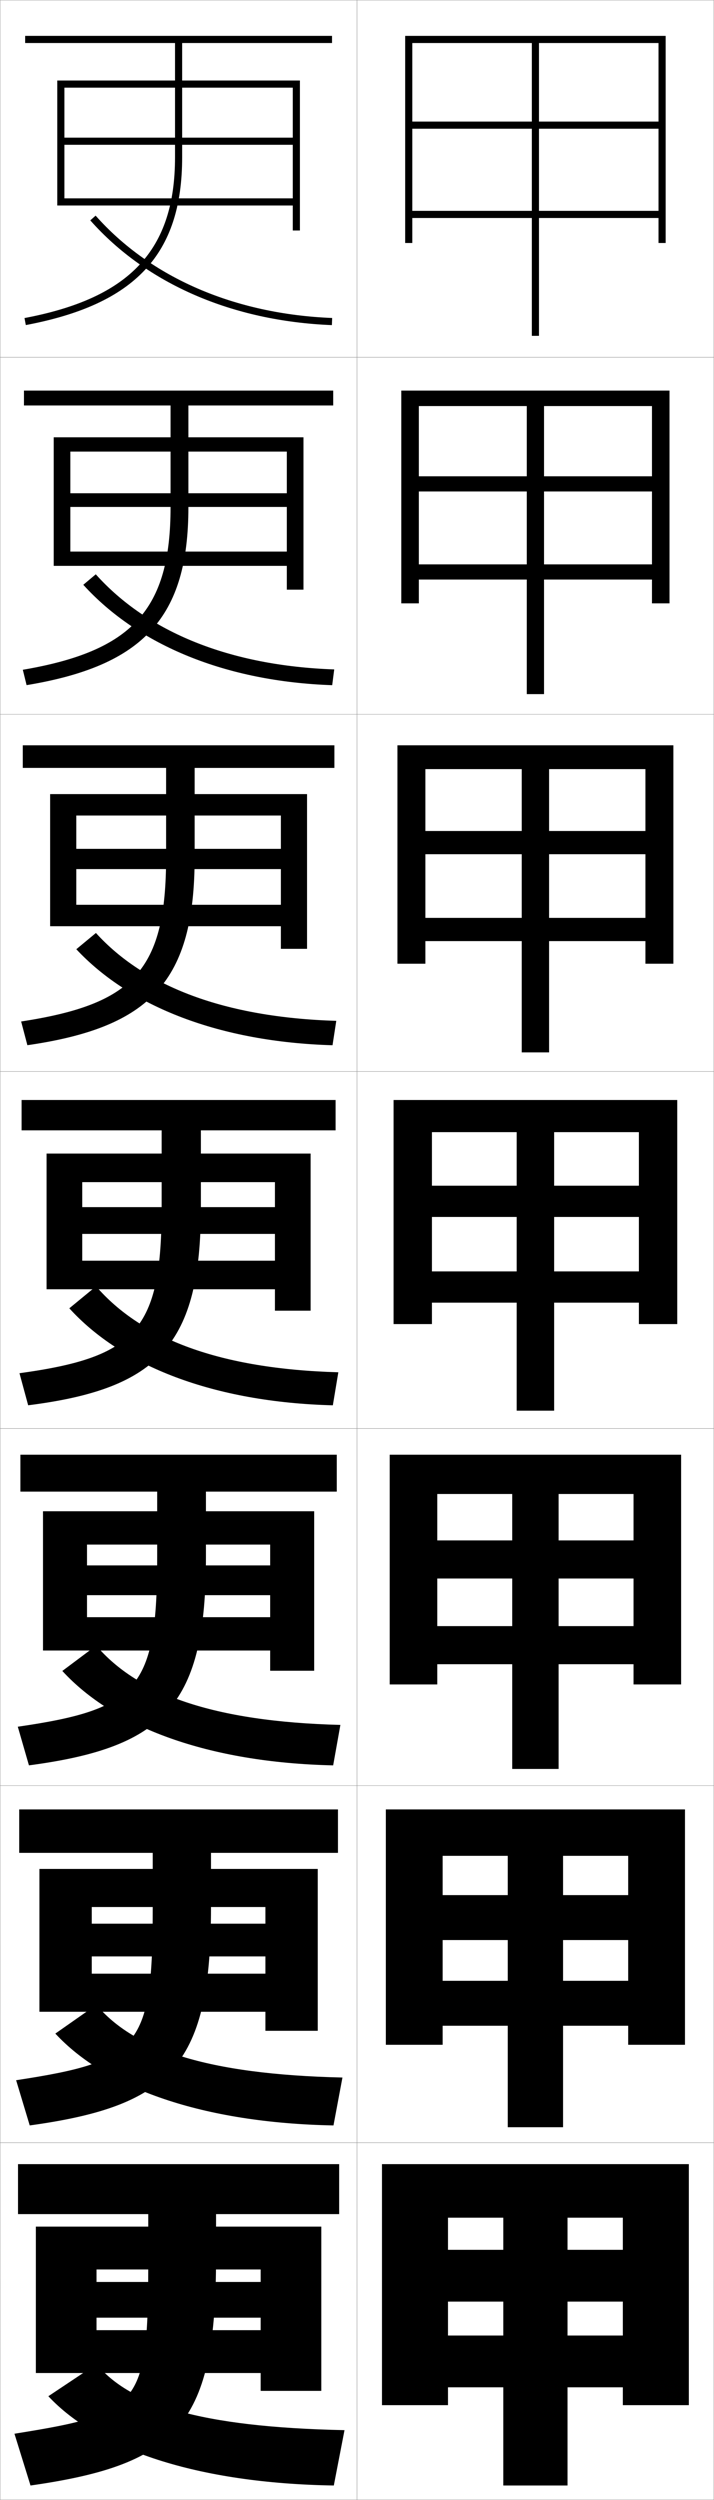 <?xml version="1.0" encoding="utf-8"?>
<!-- Generator: Adobe Illustrator 11 Build 225, SVG Export Plug-In . SVG Version: 6.0.0 Build 78)  -->
<!DOCTYPE svg PUBLIC "-//W3C//DTD SVG 1.0//EN"    "http://www.w3.org/TR/2001/REC-SVG-20010904/DTD/svg10.dtd">
<svg  xmlns="http://www.w3.org/2000/svg" xmlns:xlink="http://www.w3.org/1999/xlink" xmlns:a="http://ns.adobe.com/AdobeSVGViewerExtensions/3.0/"
	 width="200.1" height="700.1" viewBox="0 0 200.1 700.1"
	 overflow="visible" enable-background="new 0 0 200.1 700.1" xml:space="preserve">
		<g id="glyphs">
			<g>
				<rect x="0.05" y="0.05" fill="none" stroke="#999999" stroke-width="0.1" width="100" height="100"/> 
				<rect x="0.05" y="100.05" fill="none" stroke="#999999" stroke-width="0.1" width="100" height="100"/> 
				<rect x="0.05" y="200.05" fill="none" stroke="#999999" stroke-width="0.1" width="100" height="100"/> 
				<rect x="0.05" y="300.05" fill="none" stroke="#999999" stroke-width="0.1" width="100" height="100"/> 
				<rect x="0.05" y="400.05" fill="none" stroke="#999999" stroke-width="0.1" width="100" height="100"/> 
				<rect x="0.05" y="500.05" fill="none" stroke="#999999" stroke-width="0.1" width="100" height="100"/> 
				<rect x="0.05" y="600.05" fill="none" stroke="#999999" stroke-width="0.1" width="100" height="100"/> 
				<rect x="100.05" y="0.05" fill="none" stroke="#999999" stroke-width="0.1" width="100" height="100"/> 
				<rect x="100.05" y="100.05" fill="none" stroke="#999999" stroke-width="0.1" width="100" height="100"/> 
				<rect x="100.05" y="200.05" fill="none" stroke="#999999" stroke-width="0.1" width="100" height="100"/> 
				<rect x="100.05" y="300.05" fill="none" stroke="#999999" stroke-width="0.1" width="100" height="100"/> 
				<rect x="100.05" y="400.05" fill="none" stroke="#999999" stroke-width="0.1" width="100" height="100"/> 
				<rect x="100.05" y="500.05" fill="none" stroke="#999999" stroke-width="0.1" width="100" height="100"/> 
				<rect x="100.05" y="600.05" fill="none" stroke="#999999" stroke-width="0.1" width="100" height="100"/> 
			</g>
			<g>
				<polygon points="107.05,606.05 107.05,673.55 125.55,673.55 125.55,621.05 
					174.55,621.05 174.55,630.05 159.05,630.05 159.05,621.05 141.05,621.05 
					141.05,630.05 125.55,630.05 125.55,644.55 141.05,644.55 141.05,696.05 
					159.05,696.05 159.05,644.55 174.55,644.55 174.55,654.05 125.55,654.05 
					125.55,668.55 174.55,668.55 174.55,673.55 193.05,673.55 193.05,606.05 "/>
				<polygon points="108.133,506.716 108.133,572.633 124.05,572.633 124.05,519.716 
					176.049,519.716 176.049,530.716 157.799,530.716 157.799,519.716 142.299,519.716 
					142.299,530.716 124.05,530.716 124.05,543.3 142.299,543.3 142.299,595.716 
					157.799,595.716 157.799,543.3 176.049,543.3 176.049,554.716 124.05,554.716 
					124.05,567.3 176.049,567.3 176.049,572.633 191.966,572.633 191.966,506.716 "/>
				<polygon points="109.216,407.383 109.216,471.717 122.55,471.717 122.55,418.383 
					177.55,418.383 177.55,431.383 156.55,431.383 156.55,418.383 143.55,418.383 
					143.55,431.383 122.55,431.383 122.55,442.05 143.55,442.05 143.55,495.383 
					156.55,495.383 156.55,442.05 177.55,442.05 177.55,455.383 122.55,455.383 
					122.55,466.05 177.55,466.05 177.55,471.717 190.883,471.717 190.883,407.383 "/>
				<polygon points="110.3,308.05 110.3,370.8 121.05,370.8 121.05,317.05 
					179.05,317.05 179.05,332.05 155.3,332.05 155.3,317.05 144.8,317.05 
					144.8,332.05 121.05,332.05 121.05,340.8 144.8,340.8 144.8,395.05 
					155.3,395.05 155.3,340.8 179.05,340.8 179.05,356.05 121.05,356.05 
					121.05,364.8 179.05,364.8 179.05,370.8 189.8,370.8 189.8,308.05 "/>
				<polygon points="111.383,208.716 111.383,269.883 119.216,269.883 119.216,215.383 
					180.883,215.383 180.883,232.716 153.883,232.716 153.883,215.383 146.216,215.383 
					146.216,232.716 119.216,232.716 119.216,239.216 146.216,239.216 146.216,294.716 
					153.883,294.716 153.883,239.216 180.883,239.216 180.883,257.049 119.216,257.049 
					119.216,263.55 180.883,263.55 180.883,269.883 188.716,269.883 188.716,208.716 "/>
				<polygon points="112.466,109.383 112.466,168.967 117.383,168.967 117.383,113.716 
					182.716,113.716 182.716,133.383 152.466,133.383 152.466,113.716 147.633,113.716 
					147.633,133.383 117.383,133.383 117.383,137.633 147.633,137.633 147.633,194.383 
					152.466,194.383 152.466,137.633 182.716,137.633 182.716,158.05 117.383,158.05 
					117.383,162.3 182.716,162.3 182.716,168.967 187.633,168.967 187.633,109.383 "/>
				<polygon points="113.55,10.05 113.55,68.05 115.55,68.05 115.55,12.05 
					184.55,12.05 184.55,34.05 151.05,34.05 151.05,12.05 149.05,12.05 
					149.05,34.05 115.55,34.05 115.55,36.05 149.05,36.05 149.05,94.05 
					151.05,94.05 151.05,36.05 184.55,36.05 184.55,59.05 115.55,59.05 
					115.55,61.05 184.55,61.05 184.55,68.05 186.55,68.05 186.55,10.05 "/>
			</g>
			<g>
				<g>
					<path d="M95.05,606.05h-90v14h36.5v12c0,41.755-1.541,43.75-37.5,49.5l4.5,14.5
						c41.96-5.968,52-17.604,52-64v-12h34.5V606.05z"/>
					<polygon points="27.05,639.05 27.05,649.05 73.05,649.05 73.05,652.55 
						27.05,652.55 27.05,664.55 73.05,664.55 73.05,669.55 90.05,669.55 
						90.05,623.55 10.05,623.55 10.05,664.55 27.05,664.55 27.05,635.55 
						73.05,635.55 73.05,639.05 "/>
					<path d="M93.55,696.05c-38.44-0.608-66.122-10.163-80-25l13.5-9
						c9.319,11.235,28.767,17.659,69.5,18.5L93.55,696.05z"/>
				</g>
				<g>
					<path d="M94.716,506.716H5.383v12.167h37.417v15.167
						c0,39.31-3.399,43.173-38.281,48.503l3.812,12.66
						c40.185-5.52,50.802-17.427,50.802-61.163v-15.167h35.583V506.716z"/>
					<polygon points="74.383,547.883 74.383,552.716 25.716,552.716 25.716,563.383 
						74.383,563.383 74.383,568.716 89.05,568.716 89.05,523.383 11.049,523.383 
						11.049,563.383 25.716,563.383 25.716,534.05 74.383,534.05 74.383,538.716 
						25.716,538.716 25.716,547.883 "/>
					<path d="M93.459,595.216c-36.781-0.694-63.804-10.443-77.951-25.723l11.5-8.055
						c10.433,12.375,30.685,19.485,68.965,20.361L93.459,595.216z"/>
				</g>
				<g>
					<path d="M94.383,407.383H5.716v10.334h38.333v18.333
						c0,36.865-5.258,42.596-39.062,47.506l3.124,10.821
						c38.41-5.072,49.604-17.25,49.604-58.327v-18.333h36.667V407.383z"/>
					<polygon points="75.716,446.717 75.716,452.883 24.383,452.883 24.383,462.217 
						75.716,462.217 75.716,467.883 88.05,467.883 88.05,423.217 12.05,423.217 
						12.05,462.217 24.383,462.217 24.383,432.55 75.716,432.55 75.716,438.383 
						24.383,438.383 24.383,446.717 "/>
					<path d="M93.37,494.383c-35.121-0.78-61.486-10.725-75.903-26.445l9.499-7.109
						c11.547,13.515,32.603,21.311,68.43,22.222L93.37,494.383z"/>
				</g>
				<g>
					<path d="M94.05,308.05h-88v8.5h39.25v21.5c0,34.42-7.117,42.019-39.843,46.509
						l2.436,8.982c36.636-4.625,48.407-17.073,48.407-55.491v-21.5h37.75V308.05z"/>
					<polygon points="77.05,345.55 77.05,353.05 23.05,353.05 23.05,361.05 
						77.05,361.05 77.05,367.05 87.05,367.05 87.05,323.05 13.05,323.05 
						13.05,361.05 23.05,361.05 23.05,331.05 77.05,331.05 77.05,338.05 
						23.05,338.05 23.05,345.55 "/>
					<path d="M93.28,393.55c-33.461-0.867-59.169-11.006-73.854-27.168l7.498-6.164
						c12.661,14.654,34.521,23.136,67.896,24.082L93.28,393.55z"/>
				</g>
			</g>
			<g>
				<g>
					<path d="M93.716,208.716H6.383v6.333h40.167v25c0,31.604-8.95,41.157-40.624,46.012
						l1.748,6.644c34.661-5.016,46.876-17.999,46.876-52.655v-25h39.167V208.716z"/>
					<polygon points="78.716,243.383 78.716,253.383 21.383,253.383 21.383,259.383 
						78.716,259.383 78.716,265.716 86.05,265.716 86.05,222.383 14.049,222.383 
						14.049,259.383 21.383,259.383 21.383,228.383 78.716,228.383 78.716,237.716 
						21.383,237.716 21.383,243.383 "/>
					<path d="M21.384,265.825l5.498-4.551c13.58,14.96,36,23.655,67.361,24.609
						l-1.053,6.833C61.589,291.802,36.436,281.937,21.384,265.825z"/>
				</g>
				<g>
					<path d="M93.383,109.383H6.716v4.167h41.083v28.5
						c0,28.788-10.783,40.296-41.405,45.515l1.059,4.304
						c32.686-5.407,45.346-18.923,45.346-49.818v-28.5h40.583V109.383z"/>
					<polygon points="80.383,141.966 80.383,154.466 19.716,154.466 19.716,158.466 
						80.383,158.466 80.383,165.133 85.05,165.133 85.05,122.466 15.05,122.466 
						15.05,158.466 19.716,158.466 19.716,126.466 80.383,126.466 80.383,138.133 
						19.716,138.133 19.716,141.966 "/>
					<path d="M23.343,163.769l3.497-2.939c14.5,16.178,37.48,25.615,66.826,26.637
						l-0.566,4.416C63.359,190.87,38.76,180.729,23.343,163.769z"/>
				</g>
				<g>
					<path d="M51.05,12.05h42v-2h-86v2h42v32c0,25.972-12.616,39.435-42.186,45.018
						l0.371,1.965c30.711-5.798,43.814-19.849,43.814-46.982V12.05z"/>
					<polygon points="82.05,40.55 82.05,55.55 18.05,55.55 18.05,57.55 
						82.05,57.55 82.05,64.55 84.05,64.55 84.05,22.55 16.05,22.55 
						16.05,57.55 18.05,57.55 18.05,24.55 82.05,24.55 82.05,38.55 
						18.05,38.55 18.05,40.55 "/>
					<path d="M25.302,61.713c15.783,17.808,39.828,28.226,67.708,29.336l0.08-1.998
						c-27.331-1.089-50.873-11.269-66.292-28.664L25.302,61.713z"/>
				</g>
			</g>
		</g>
	</svg>
